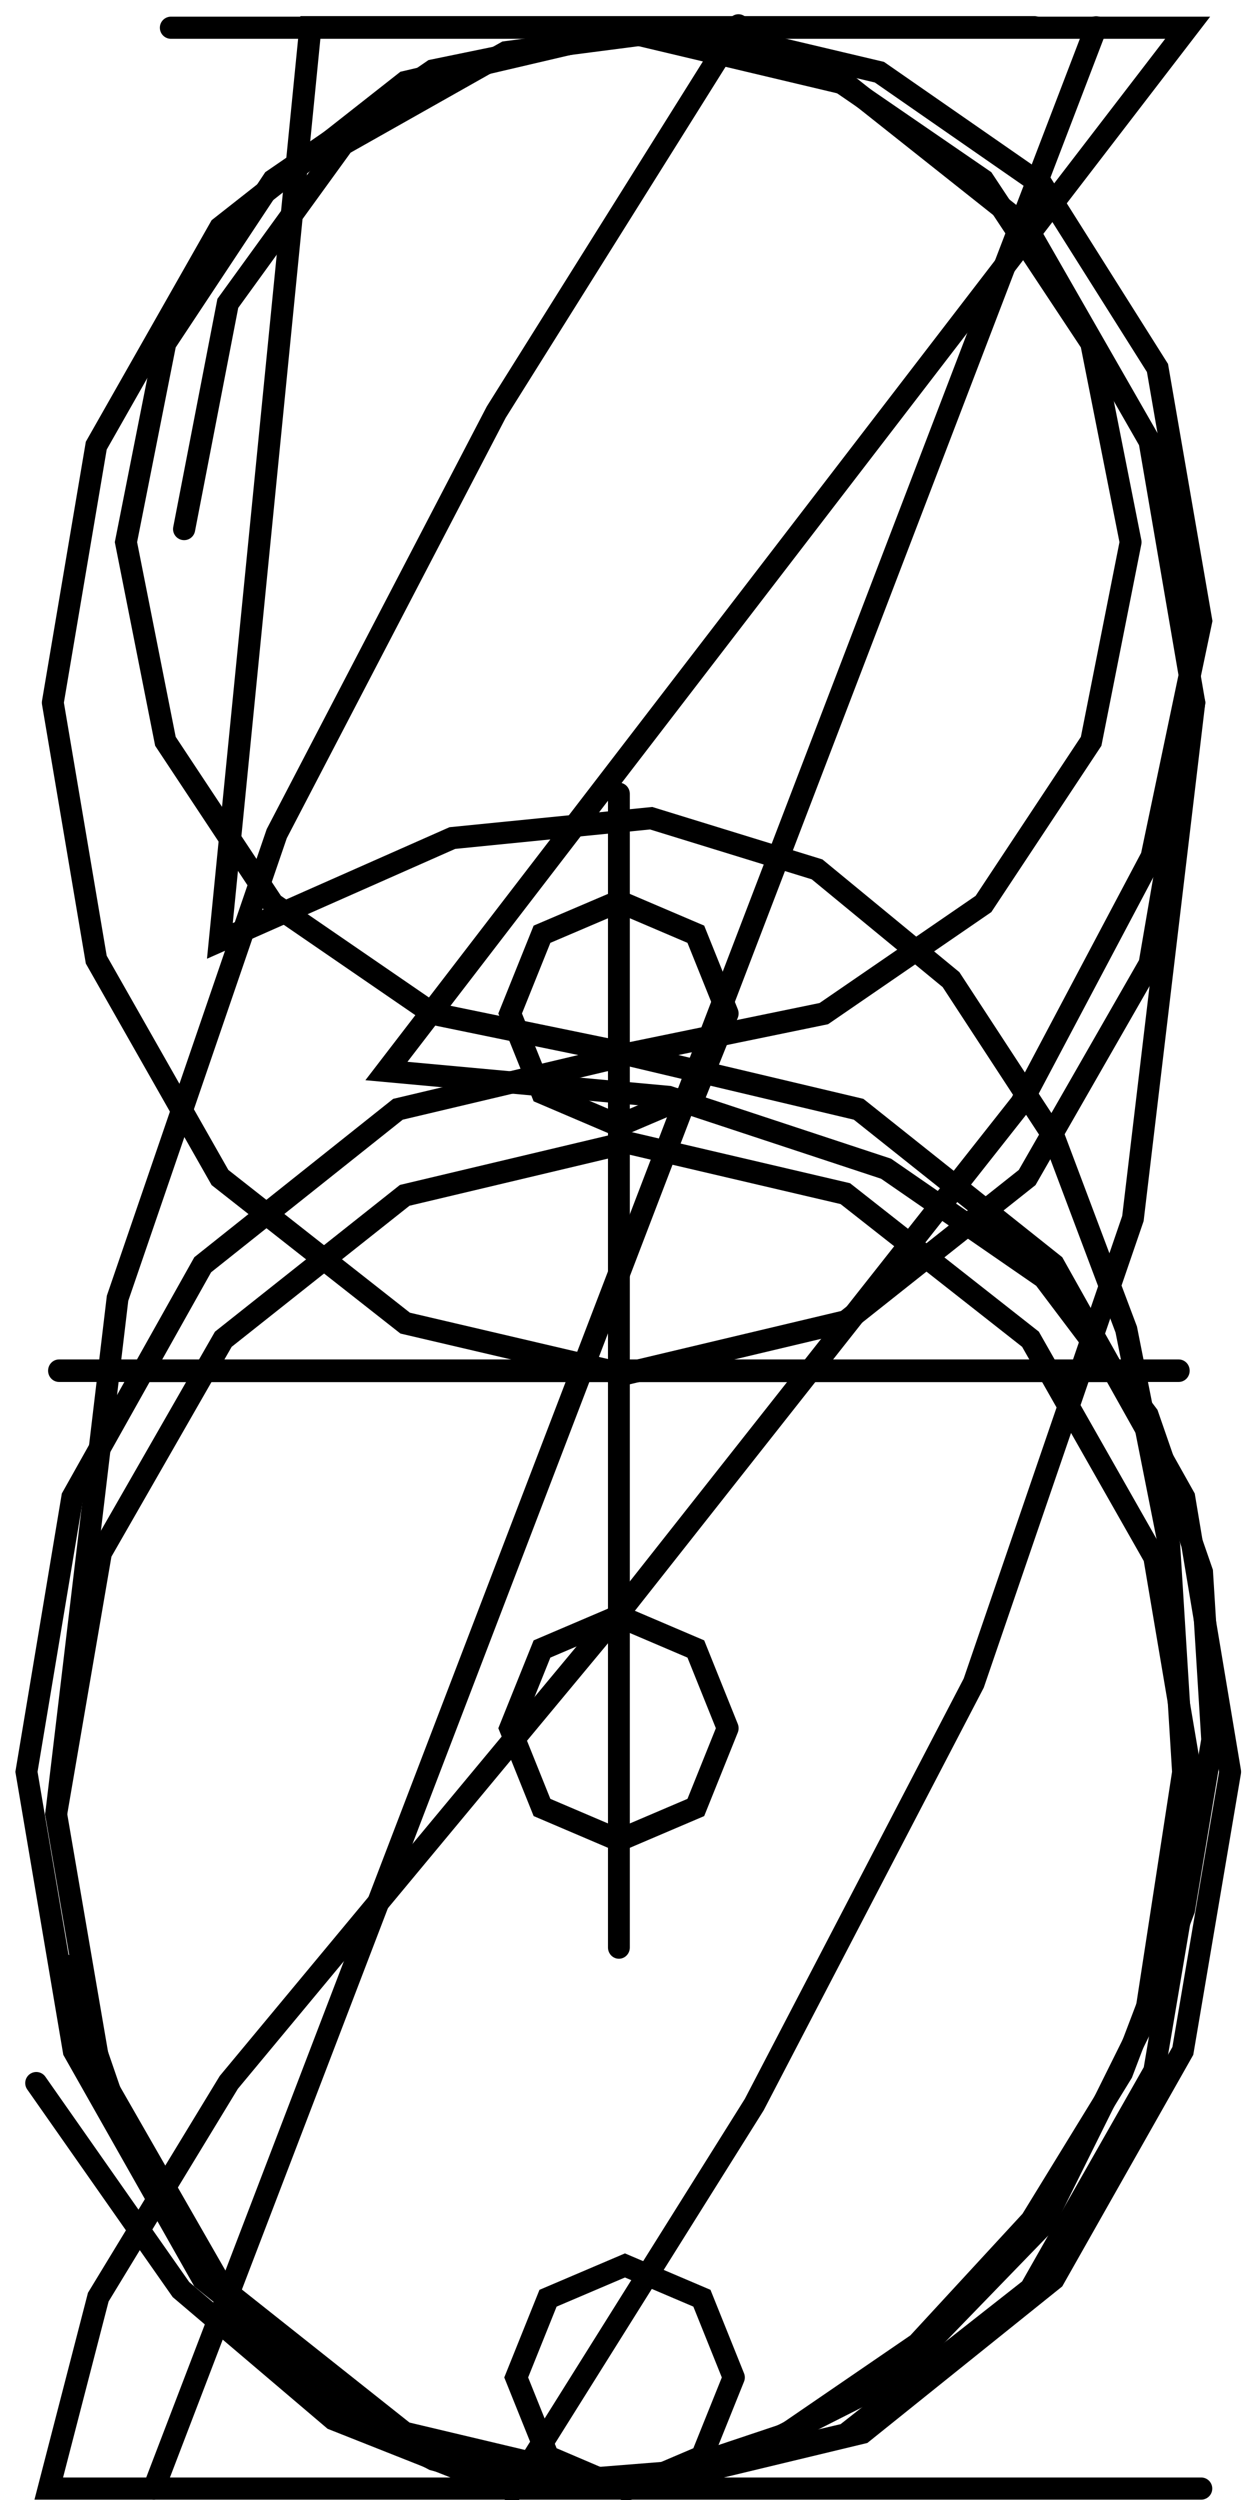 <?xml version="1.0" encoding="UTF-8" standalone="no"?>
<!-- Created with Inkscape (http://www.inkscape.org/) -->

<svg
   sodipodi:docname="Nixie.svg"
   inkscape:version="1.2.1 (9c6d41e410, 2022-07-14)"
   xml:space="preserve"
   id="svg5"
   version="1.1"
   viewBox="0 0 26.458 52.917"
   height="200"
   width="100"
   xmlns:inkscape="http://www.inkscape.org/namespaces/inkscape"
   xmlns:sodipodi="http://sodipodi.sourceforge.net/DTD/sodipodi-0.dtd"
   xmlns="http://www.w3.org/2000/svg"
   xmlns:svg="http://www.w3.org/2000/svg"><sodipodi:namedview
     id="namedview7"
     pagecolor="#505050"
     bordercolor="#eeeeee"
     borderopacity="1"
     inkscape:showpageshadow="0"
     inkscape:pageopacity="0"
     inkscape:pagecheckerboard="0"
     inkscape:deskcolor="#505050"
     inkscape:document-units="mm"
     showgrid="false"
     inkscape:zoom="3.5705387"
     inkscape:cx="39.769909"
     inkscape:cy="96.904145"
     inkscape:window-width="2560"
     inkscape:window-height="1387"
     inkscape:window-x="1912"
     inkscape:window-y="892"
     inkscape:window-maximized="1"
     inkscape:current-layer="g1174" /><defs
     id="defs2" /><g
     inkscape:label="Layer 1"
     inkscape:groupmode="layer"
     id="layer1"
     transform="translate(-216.873,42.887)"
     style="display:inline"><path
       style="display:inline;fill:none;stroke:#000000;stroke-width:0.469;stroke-linecap:round;stroke-dasharray:none;paint-order:stroke fill markers"
       d="m 242.298,9.788 h -24.393 l 1.048,-4.052 2.763,-4.546 8.385,-10.094 8.386,-10.632 2.763,-5.218 1.048,-4.992 -0.925,-5.352 -2.438,-3.867 -3.448,-2.394 -3.953,-0.935 -3.952,0.512 -3.448,1.947 -2.439,3.369 -0.925,4.778"
       id="path968"
       sodipodi:nodetypes="ccsc"
       inkscape:label="2" /><path
       style="display:inline;fill:none;stroke:#000000;stroke-width:0.469;stroke-linecap:round;stroke-dasharray:none;paint-order:stroke fill markers"
       d="m 220.491,-42.3 h 21.521 l -16.96,22.083 5.973,0.548 4.603,1.52 3.342,2.307 2.193,2.908 1.151,3.322 0.22,3.552 -0.601,3.595 -1.313,3.453 -1.916,3.125 -2.408,2.612 -2.791,1.912 -3.065,1.027 -3.228,-0.044 -3.283,-1.301 -3.226,-2.743 -3.062,-4.371"
       id="path1066"
       sodipodi:nodetypes="cccc"
       inkscape:label="3" /><path
       style="display:inline;fill:none;stroke:#000000;stroke-width:0.469;stroke-linecap:round;stroke-dasharray:none;paint-order:stroke fill markers"
       d="m 238.766,-42.312 h -15.323 l -1.916,19.341 4.92,-2.177 4.208,-0.42 3.513,1.083 2.835,2.334 2.176,3.331 1.533,4.075 0.907,4.566 0.298,4.804 -0.804,5.226 -2.163,4.359 -3.15,3.252 -3.765,1.905 -4.006,0.319 -1.977,-0.511 -1.898,-0.997 -1.773,-1.514 -1.599,-2.061 -1.381,-2.637 -1.115,-3.244"
       id="path1070"
       sodipodi:nodetypes="cccsc"
       inkscape:label="5" /><g
       id="g1132"
       transform="matrix(0.937,0,0,0.964,129.811,-183.573)"
       style="display:inline;stroke-width:0.494;stroke-dasharray:none"
       inkscape:label="6"><path
         id="path1124"
         style="fill:none;stroke:#000000;stroke-linecap:round;paint-order:stroke fill markers"
         d="m 119.971,185.773 -0.982,5.643 -2.795,4.784 -4.183,3.197 -4.934,1.122 -5.019,-1.158 -4.098,-3.161 -2.763,-4.687 -1.013,-5.74 1.013,-5.74 2.763,-4.687 4.098,-3.16 5.019,-1.159 4.934,1.122 4.183,3.197 2.795,4.784 0.982,5.643 v 0" /><path
         style="fill:none;stroke:#000000;stroke-width:0.494;stroke-linecap:round;stroke-dasharray:none;paint-order:stroke fill markers"
         d="m 109.597,146.499 -5.472,8.491 -4.958,9.255 -3.596,10.201 -1.387,11.327"
         id="path1128"
         sodipodi:nodetypes="cc" /></g><g
       id="g1156"
       transform="matrix(0.944,0,0,0.972,7.944,-184.901)"
       style="display:inline;stroke-width:0.49;stroke-dasharray:none"
       inkscape:label="8"><path
         id="path1142"
         style="fill:none;stroke:#000000;stroke-linecap:round;paint-order:stroke fill markers"
         d="m 246.674,157.911 -0.885,4.337 -2.414,3.542 -3.58,2.388 -4.384,0.876 -4.385,-0.876 -3.58,-2.388 -2.414,-3.542 -0.885,-4.337 0.885,-4.337 2.414,-3.542 3.58,-2.388 4.385,-0.876 4.384,0.876 3.58,2.388 2.414,3.542 0.885,4.337 v 0" /><path
         id="ellipse1144"
         style="fill:none;stroke:#000000;stroke-linecap:round;paint-order:stroke fill markers"
         d="m 248.906,184.689 -1.061,6.078 -2.892,4.964 -4.29,3.347 -5.252,1.227 -5.253,-1.227 -4.29,-3.347 -2.892,-4.964 -1.06,-6.078 1.027,-5.976 2.925,-5.066 4.378,-3.386 5.165,-1.188 5.164,1.188 4.378,3.386 2.925,5.066 1.028,5.976 v 0" /></g><g
       id="g1138"
       transform="matrix(-0.937,0,0,-0.964,330.403,151.071)"
       style="display:inline;stroke-width:0.494;stroke-dasharray:none"
       inkscape:label="9"><path
         id="ellipse1134"
         style="fill:none;stroke:#000000;stroke-linecap:round;paint-order:stroke fill markers"
         d="m 119.971,185.773 -0.982,5.643 -2.795,4.784 -4.183,3.197 -4.934,1.122 -5.019,-1.158 -4.098,-3.161 -2.763,-4.687 -1.013,-5.74 1.013,-5.74 2.763,-4.687 4.098,-3.16 5.019,-1.159 4.934,1.122 4.183,3.197 2.795,4.784 0.982,5.643 v 0" /><path
         style="fill:none;stroke:#000000;stroke-width:0.494;stroke-linecap:round;stroke-dasharray:none;paint-order:stroke fill markers"
         d="m 109.597,146.499 -5.472,8.491 -4.958,9.255 -3.596,10.201 -1.387,11.327"
         id="path1136"
         sodipodi:nodetypes="cc" /></g><g
       id="g1164"
       transform="matrix(0.925,0,0,0.953,-253.322,3.247)"
       style="display:inline;stroke-width:0.5;stroke-dasharray:none"
       inkscape:label="plus"><path
         style="fill:none;stroke:#000000;stroke-width:0.5;stroke-linecap:round;stroke-dasharray:none;paint-order:stroke fill markers"
         d="M 522.481,-30.776 V -5.154"
         id="path1146" /><path
         style="fill:none;stroke:#000000;stroke-width:0.5;stroke-linecap:round;stroke-dasharray:none;paint-order:stroke fill markers"
         d="M 535.292,-17.965 H 509.669"
         id="path1148" /></g><path
       style="display:inline;fill:none;stroke:#000000;stroke-width:0.469;stroke-linecap:round;stroke-dasharray:none;paint-order:stroke fill markers"
       d="M 240.341,-13.866 H 219.862"
       id="path1150"
       inkscape:label="hyphen" /><path
       style="display:inline;fill:none;stroke:#000000;stroke-width:0.469;stroke-linecap:round;stroke-dasharray:none;paint-order:stroke fill markers"
       d="M 220.129,9.788 240.074,-42.309"
       id="path1152"
       inkscape:label="slash" /><path
       id="path1166"
       style="display:inline;fill:none;stroke:#000000;stroke-width:0.469;stroke-linecap:round;paint-order:stroke fill markers"
       inkscape:label="period"
       d="M 232.404 7.436 L 231.73 9.112 L 230.101 9.807 L 228.473 9.112 L 227.799 7.436 L 228.473 5.759 L 230.101 5.065 L 231.73 5.759 L 232.404 7.436 L 232.404 7.436" /><g
       id="g1174"
       transform="matrix(0.925,0,0,0.953,-252.085,-4.44)"
       style="display:inline;stroke-width:0.5;stroke-dasharray:none"
       inkscape:label="colon"><path
         id="circle1168"
         style="fill:none;stroke:#000000;stroke-linecap:round;paint-order:stroke fill markers"
         d="M 523.633 -1.958 L 522.904 -0.198 L 521.144 0.531 L 519.384 -0.198 L 518.655 -1.958 L 519.384 -3.718 L 521.144 -4.447 L 522.904 -3.718 L 523.633 -1.958 L 523.633 -1.958" /><path
         id="circle1170"
         style="fill:none;stroke:#000000;stroke-linecap:round;paint-order:stroke fill markers"
         d="M 523.633 -17.833 L 522.904 -16.073 L 521.144 -15.344 L 519.384 -16.073 L 518.655 -17.833 L 519.384 -19.593 L 521.144 -20.322 L 522.904 -19.593 L 523.633 -17.833 L 523.633 -17.833" /></g></g></svg>
